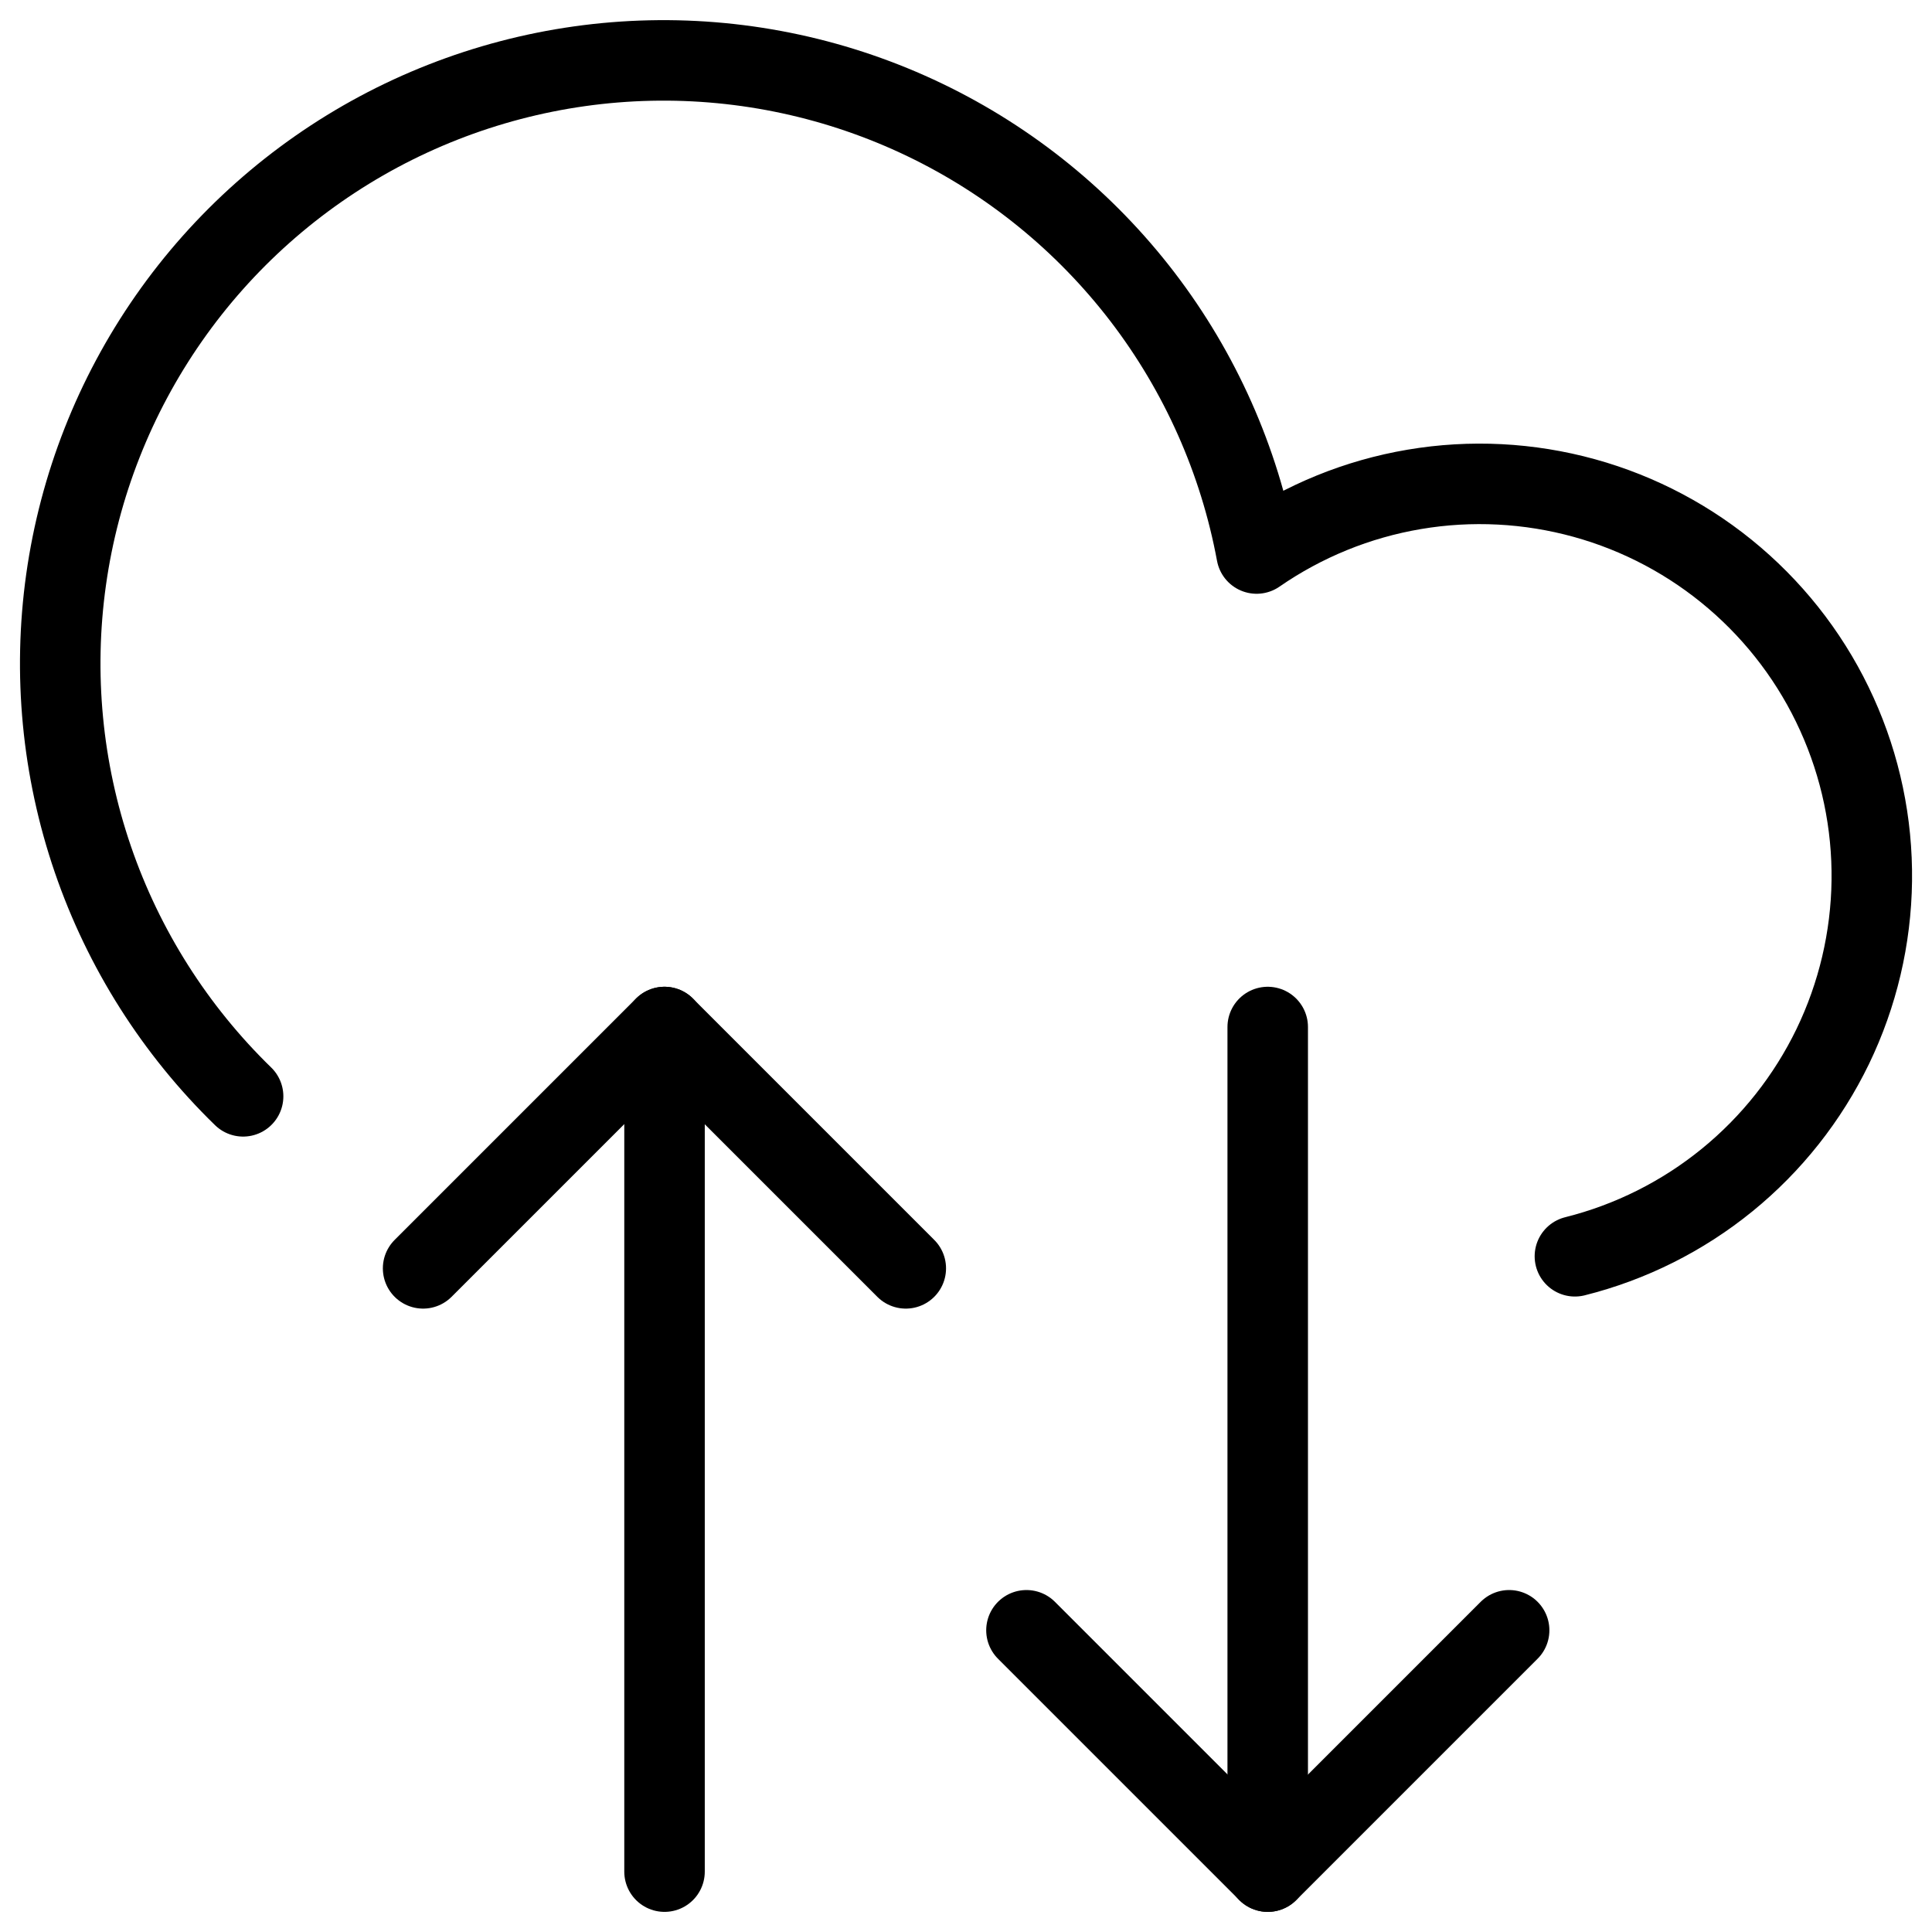 <svg xmlns="http://www.w3.org/2000/svg" fill="none" viewBox="0 0 24 24" id="Cloud-Data-Transfer--Streamline-Ultimate">
  <desc>
    Cloud Data Transfer Streamline Icon: https://streamlinehq.com
  </desc>
  <path stroke="#000000" stroke-linecap="round" stroke-linejoin="round" d="M8.255 23.25V12.758" stroke-width="1"></path>
  <path stroke="#000000" stroke-linecap="round" stroke-linejoin="round" d="M19.564 15.606c0.692 -0.173 1.338 -0.497 1.891 -0.947 0.553 -0.45 1.001 -1.017 1.312 -1.659 0.31 -0.642 0.476 -1.345 0.485 -2.059 0.009 -0.713 -0.139 -1.42 -0.434 -2.07 -0.294 -0.65 -0.728 -1.227 -1.27 -1.691 -0.542 -0.464 -1.179 -0.803 -1.867 -0.993 -0.688 -0.19 -1.409 -0.227 -2.112 -0.108 -0.704 0.119 -1.372 0.391 -1.959 0.797 -0.215 -1.159 -0.701 -2.251 -1.417 -3.187 -0.717 -0.936 -1.644 -1.69 -2.706 -2.2C10.423 0.978 9.255 0.726 8.077 0.752c-1.178 0.026 -2.334 0.33 -3.373 0.886 -1.039 0.557 -1.932 1.35 -2.607 2.317C1.422 4.922 0.985 6.034 0.821 7.201c-0.164 1.167 -0.05 2.357 0.332 3.472 0.382 1.115 1.022 2.124 1.867 2.946" stroke-width="1"></path>
  <path stroke="#000000" stroke-linecap="round" stroke-linejoin="round" d="m11.252 15.756 -2.998 -2.998 -2.998 2.998" stroke-width="1"></path>
  <path stroke="#000000" stroke-linecap="round" stroke-linejoin="round" d="M15.748 12.758V23.25" stroke-width="1"></path>
  <path stroke="#000000" stroke-linecap="round" stroke-linejoin="round" d="m12.751 20.252 2.998 2.998 2.998 -2.998" stroke-width="1"></path>
</svg>
